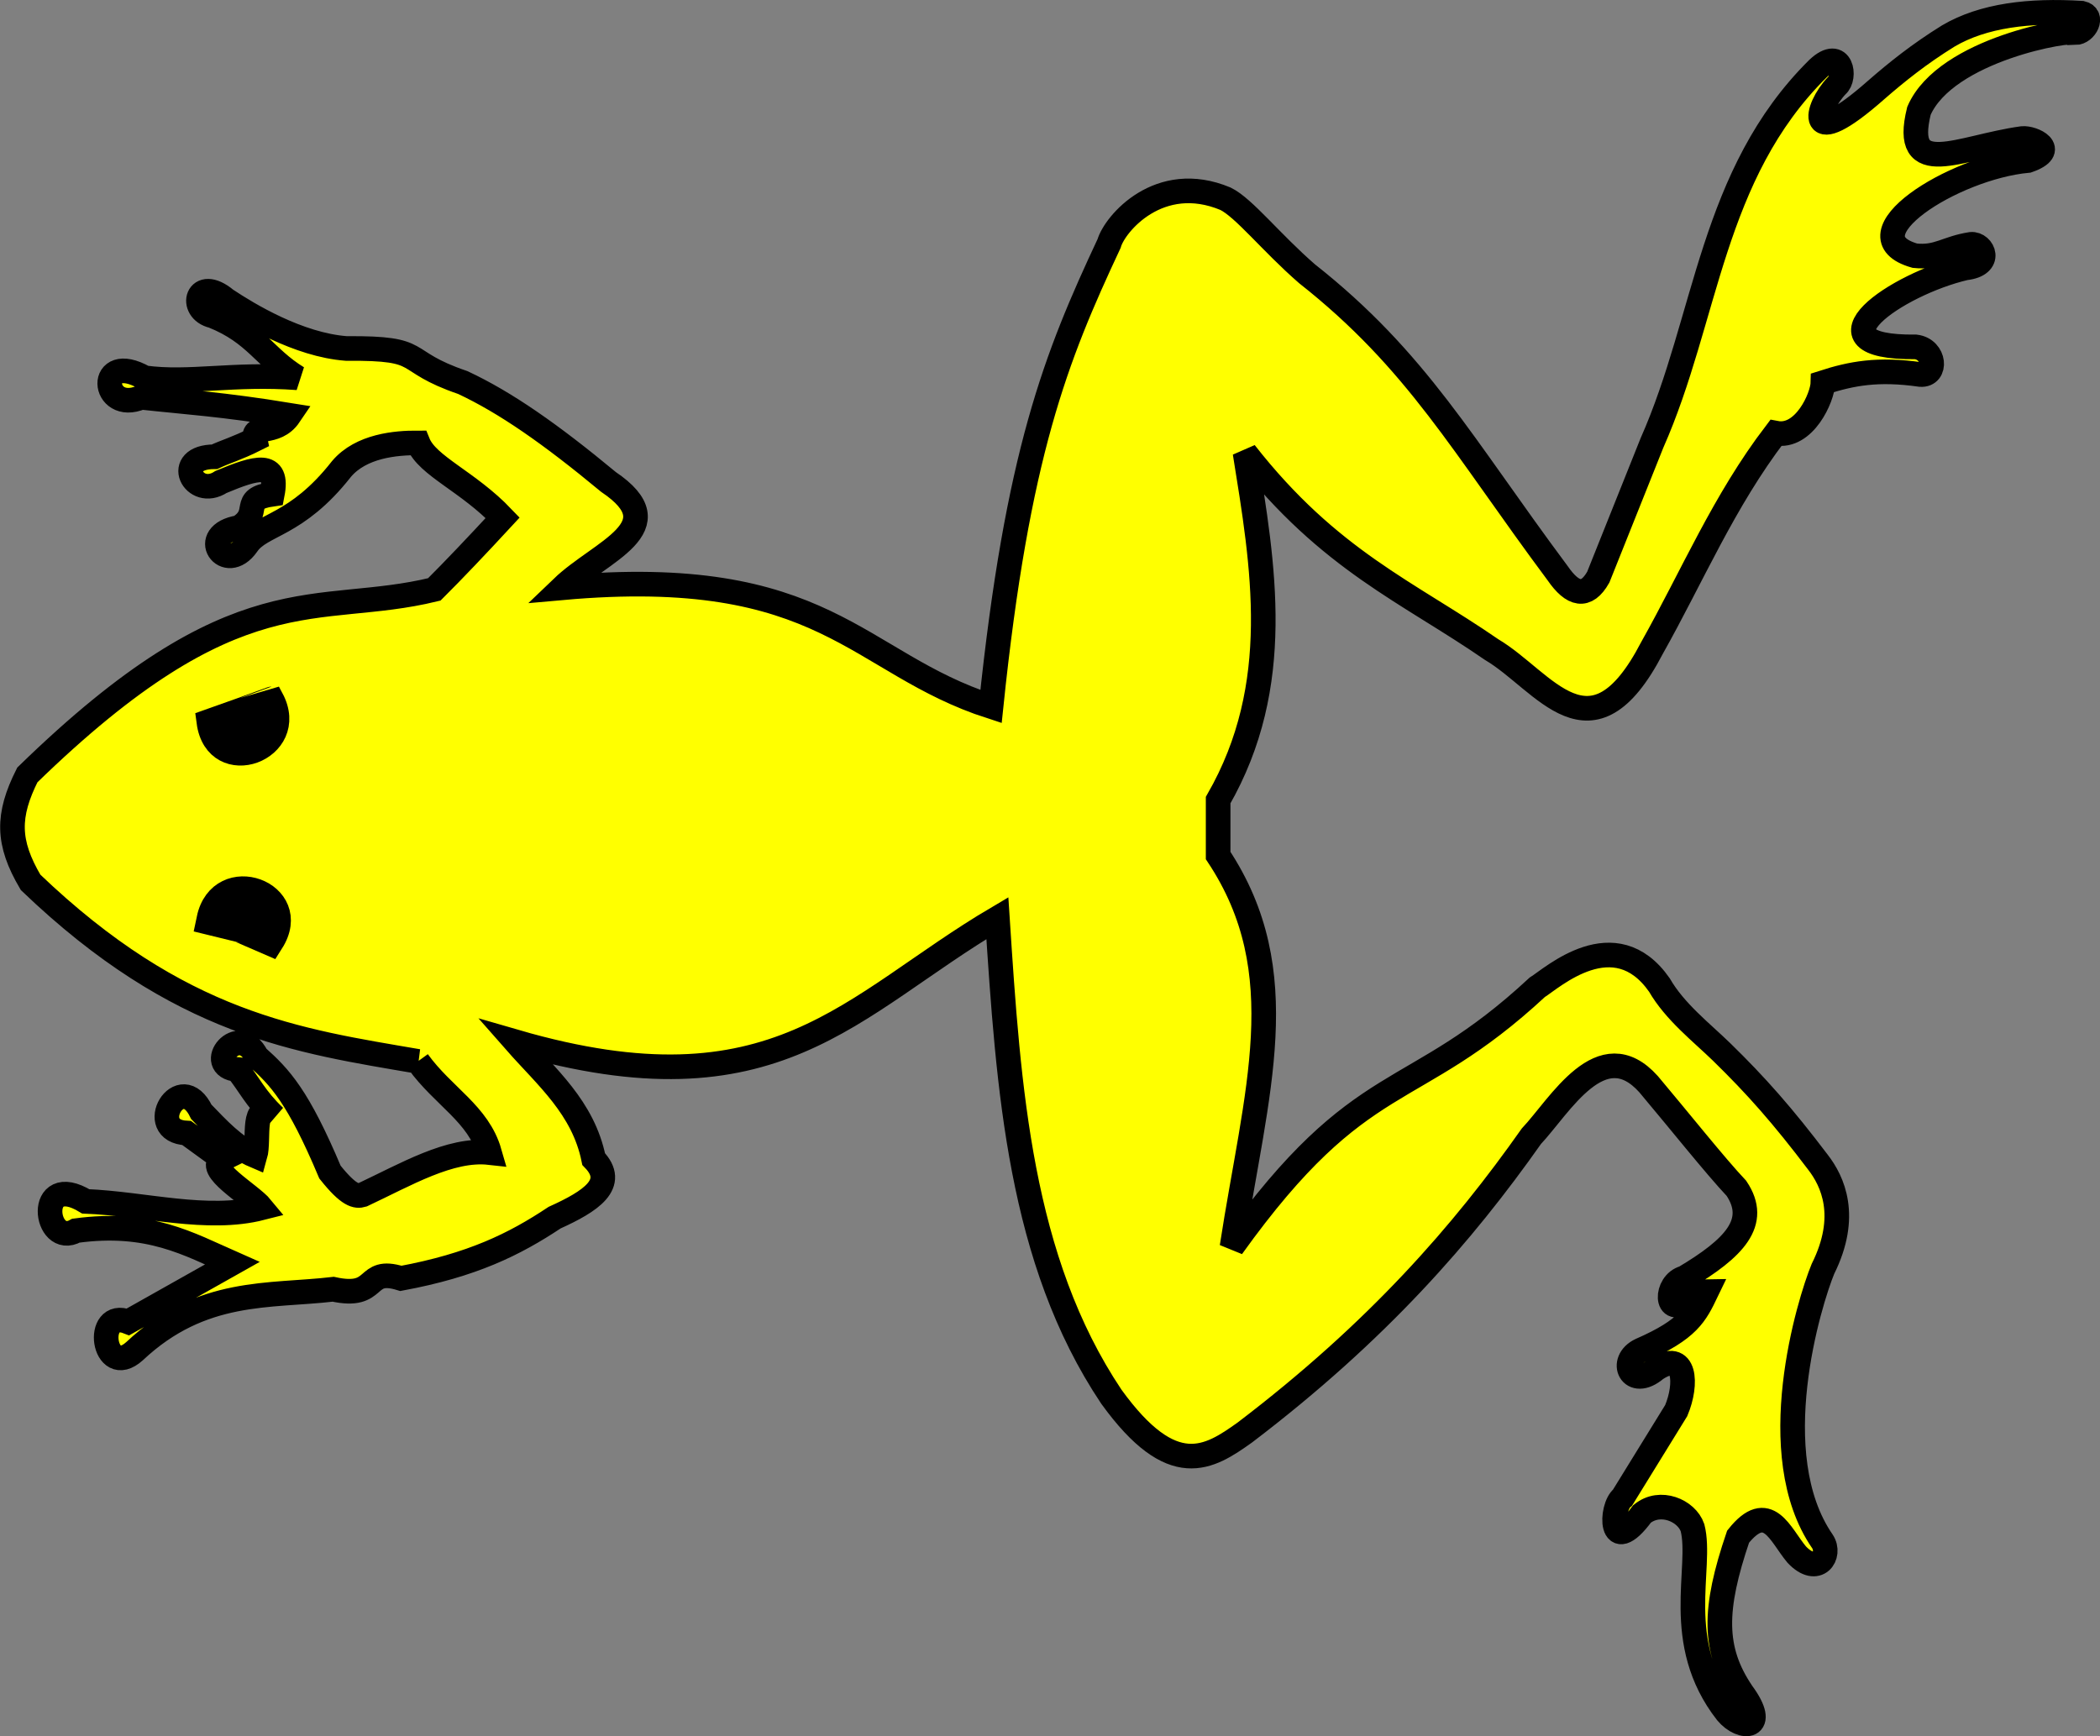 <?xml version="1.0" encoding="UTF-8" standalone="no"?>
<svg
   xmlns:dc="http://purl.org/dc/elements/1.1/"
   xmlns:cc="http://creativecommons.org/ns#"
   xmlns:rdf="http://www.w3.org/1999/02/22-rdf-syntax-ns#"
   xmlns:svg="http://www.w3.org/2000/svg"
   xmlns="http://www.w3.org/2000/svg"
   xmlns:xlink="http://www.w3.org/1999/xlink"
   id="svg1403"
   height="330.8"
   width="400.01"
   version="1.0">
  <rect width="100%" height="100%" fill="#808080" stroke="none"/>
  <defs
     id="defs1405">
    <linearGradient
       gradientTransform="translate(-1.4286e-5,-5.7143e-5)"
       gradientUnits="userSpaceOnUse"
       xlink:href="#linearGradient1732"
       id="linearGradient1800"
       y2="166.38"
       x2="139.4"
       y1="191.96"
       x1="107.75" />
    <linearGradient
       gradientTransform="translate(-1.4286e-5,-5.7143e-5)"
       gradientUnits="userSpaceOnUse"
       xlink:href="#linearGradient1732"
       id="linearGradient1590"
       y2="258.41"
       x2="113.69"
       y1="264.17"
       x1="82.143" />
    <linearGradient
       gradientTransform="translate(-1.4286e-5,-5.7143e-5)"
       gradientUnits="userSpaceOnUse"
       xlink:href="#linearGradient1732"
       id="linearGradient1598"
       y2="257.62"
       x2="115.67"
       y1="260.6"
       x1="84.127" />
    <linearGradient
       gradientTransform="translate(-1.4286e-5,-5.7143e-5)"
       gradientUnits="userSpaceOnUse"
       xlink:href="#linearGradient1732"
       id="linearGradient1606"
       y2="280.63"
       x2="118.06"
       y1="297.1"
       x1="88.492" />
    <linearGradient
       gradientTransform="translate(-1.4286e-5,-5.7143e-5)"
       gradientUnits="userSpaceOnUse"
       xlink:href="#linearGradient1732"
       id="linearGradient1614"
       y2="294.72"
       x2="136.33"
       y1="312.78"
       x1="118.45" />
    <linearGradient
       gradientTransform="translate(-1.4286e-5,-5.7143e-5)"
       gradientUnits="userSpaceOnUse"
       xlink:href="#linearGradient1732"
       id="linearGradient1622"
       y2="415.36"
       x2="166.67"
       y1="395.32"
       x1="131.15" />
    <linearGradient
       gradientTransform="translate(-1.4286e-5,-5.7143e-5)"
       gradientUnits="userSpaceOnUse"
       xlink:href="#linearGradient1732"
       id="linearGradient1582"
       y2="242.34"
       x2="130.36"
       y1="225.28"
       x1="107.14" />
    <linearGradient
       gradientTransform="translate(-1.4286e-5,-5.7143e-5)"
       gradientUnits="userSpaceOnUse"
       xlink:href="#linearGradient1732"
       id="linearGradient1642"
       y2="454.05"
       x2="163.89"
       y1="488.97"
       x1="143.65" />
    <linearGradient
       gradientTransform="translate(-1.4286e-5,-5.7143e-5)"
       gradientUnits="userSpaceOnUse"
       xlink:href="#linearGradient1732"
       id="linearGradient1650"
       y2="458.41"
       x2="186.51"
       y1="491.75"
       x1="186.51" />
    <linearGradient
       gradientTransform="translate(-1.4286e-5,-5.7143e-5)"
       gradientUnits="userSpaceOnUse"
       xlink:href="#linearGradient1732"
       id="linearGradient1658"
       y2="513.17"
       x2="321.83"
       y1="493.73"
       x1="292.86" />
    <linearGradient
       gradientTransform="translate(-1.4286e-5,-5.7143e-5)"
       gradientUnits="userSpaceOnUse"
       xlink:href="#linearGradient1732"
       id="linearGradient1666"
       y2="534.6"
       x2="312.3"
       y1="534.21"
       x1="266.27" />
    <linearGradient
       gradientTransform="translate(-1.4286e-5,-5.7143e-5)"
       gradientUnits="userSpaceOnUse"
       xlink:href="#linearGradient1732"
       id="linearGradient1674"
       y2="547.6"
       x2="319.15"
       y1="566.75"
       x1="300" />
    <linearGradient
       gradientTransform="translate(-1.4286e-5,-5.7143e-5)"
       gradientUnits="userSpaceOnUse"
       xlink:href="#linearGradient1732"
       id="linearGradient1682"
       y2="546.9"
       x2="341.27"
       y1="571.11"
       x1="337.3" />
    <linearGradient
       gradientTransform="translate(75.923,47.102)"
       gradientUnits="userSpaceOnUse"
       xlink:href="#linearGradient1732"
       id="linearGradient1397"
       y2="48.303"
       x2="243.12"
       y1="51.421"
       x1="241.14" />
    <linearGradient
       id="linearGradient1732">
      <stop
         id="stop1734"
         offset="0"
         style="stop-color:#ffffff;stop-opacity:1" />
      <stop
         id="stop1736"
         offset="1"
         style="stop-color:#ffffff;stop-opacity:1" />
    </linearGradient>
    <linearGradient
       gradientTransform="translate(-1.4286e-5,-5.7143e-5)"
       gradientUnits="userSpaceOnUse"
       xlink:href="#linearGradient1732"
       id="linearGradient1549"
       y2="213.55"
       x2="211.83"
       y1="217.78"
       x1="177.34" />
    <linearGradient
       gradientTransform="translate(-1.4286e-5,-5.7143e-5)"
       gradientUnits="userSpaceOnUse"
       xlink:href="#linearGradient1732"
       id="linearGradient1551"
       y2="137.97"
       x2="157.2"
       y1="115.64"
       x1="124.59" />
    <linearGradient
       gradientTransform="translate(-1.4286e-5,-5.7143e-5)"
       gradientUnits="userSpaceOnUse"
       xlink:href="#linearGradient1732"
       id="linearGradient1553"
       y2="137.97"
       x2="124.36"
       y1="139.21"
       x1="87.547" />
    <linearGradient
       gradientTransform="translate(-1.4286e-5,-5.7143e-5)"
       gradientUnits="userSpaceOnUse"
       xlink:href="#linearGradient1732"
       id="linearGradient1555"
       y2="90.412"
       x2="137.61"
       y1="75.234"
       x1="112.24" />
    <linearGradient
       gradientTransform="translate(-1.4286e-5,-5.7143e-5)"
       gradientUnits="userSpaceOnUse"
       xlink:href="#linearGradient1732"
       id="linearGradient1557"
       y2="101.81"
       x2="193.02"
       y1="75.234"
       x1="179.58" />
    <linearGradient
       gradientTransform="translate(-1.4286e-5,-5.7143e-5)"
       gradientUnits="userSpaceOnUse"
       xlink:href="#linearGradient1732"
       id="linearGradient1559"
       y2="185.72"
       x2="296.93"
       y1="176.25"
       x1="270.5" />
    <linearGradient
       gradientTransform="translate(-1.4286e-5,-5.7143e-5)"
       gradientUnits="userSpaceOnUse"
       xlink:href="#linearGradient1732"
       id="linearGradient1561"
       y2="467.62"
       x2="124.14"
       y1="496.13"
       x1="94.281" />
    <linearGradient
       gradientUnits="userSpaceOnUse"
       xlink:href="#linearGradient1732"
       id="linearGradient2433"
       y2="96.5"
       x2="180"
       y1="92.5"
       x1="171" />
  </defs>
  <g
     transform="translate(-15,-14.235)"
     id="g8479">
    <path
       style="opacity:1;fill:#ffff00;fill-opacity:1;fill-rule:evenodd;stroke:#000000;stroke-width:4.689;stroke-linecap:butt;stroke-linejoin:miter;stroke-miterlimit:4;stroke-dasharray:none;stroke-opacity:1"
       d="m 94.594,216.44 c 4.862,6.72 11.516,9.96 13.646,17.37 -7.48,-0.83 -15.929,4.18 -24.189,8.06 -1.169,0.35 -2.59,0.19 -6.202,-4.34 -6.063,-14.4 -9.495,-18.05 -13.954,-22.02 -3.482,-6.79 -10.077,1.92 -3.721,2.48 2.293,2.77 3.386,5.44 7.132,9 -4.576,-3.53 -2.824,4.34 -3.721,7.44 -3.97,-1.68 -7.062,-5.1 -10.233,-8.37 -3.955,-8.27 -10.935,3.67 -2.791,4.03 l 6.822,4.96 c -3.55,1.76 5.307,6.69 7.442,9.3 -10.395,2.66 -22.32,-0.8 -33.489,-1.24 -9.638,-5.86 -7.887,8.99 -1.861,5.58 13.884,-1.89 21.452,2.53 29.769,6.2 l -19.846,11.17 c -6.594,-2.6 -4.77,11.02 1.24,5.58 12.815,-12.03 25.676,-10.36 37.831,-11.79 8.891,1.94 5.681,-4.3 12.895,-2.07 13.526,-2.51 21.576,-6.45 29.276,-11.57 6.85,-3.1 12.03,-6.43 7.44,-11.16 -1.99,-9.82 -8.99,-15.63 -14.88,-22.33 49.63,14.4 63.66,-6.97 91.78,-23.57 2.12,32.55 4.26,65.08 21.71,91.17 11.68,16.16 18.6,11.69 25.43,6.82 25.35,-19.29 41.56,-37.97 54.57,-56.43 5.44,-5.78 13.34,-19.96 22.33,-9.93 5.58,6.62 12.8,15.68 16.74,19.85 4.34,6.48 -0.44,11.4 -9.92,17.05 -3.75,0.99 -3.64,7.71 0.47,4.19 1.78,-1.46 2.45,-1.54 3.74,-1.56 -2.08,4.32 -3.38,7.15 -12.51,11.14 -4.35,2.04 -1.83,7.59 2.88,3.6 5.68,-3.78 5.99,2.87 3.87,7.91 l -10.23,16.59 c -2.34,1.77 -2.56,11.65 3.72,3.1 3.46,-2.81 8.48,-0.65 9.61,2.63 1.96,7.61 -3.94,21.82 6.51,35.2 2.89,3.48 8.01,3.17 2.95,-3.72 -5.6,-8.26 -5.48,-15.94 -0.78,-29.77 5.71,-7.15 7.99,-0.39 11.17,3.41 3.95,4.18 6.64,0.1 4.89,-2.52 -11.43,-16.58 -2.48,-45.63 0.1,-51.9 5.01,-10.05 1.85,-16.71 -0.93,-20.31 -6.73,-8.89 -11.77,-14.59 -18.36,-21.02 -3.86,-3.76 -8.89,-7.62 -11.87,-12.78 -8.53,-12.17 -20.39,-1.33 -23.26,0.46 -24.11,22.4 -33.31,14.84 -58.14,49.46 4.53,-29.51 12.16,-52.25 -2.64,-74.57 v -10.55 c 12.62,-21.98 8.58,-44.66 5.12,-66.2 16.11,20.58 31.09,26.55 46.98,37.52 10,5.9 18.91,22.06 30.54,-0.31 7.7,-13.69 13.67,-27.97 23.57,-40.931 5.42,1.041 8.93,-6.794 8.99,-9.613 5.46,-1.758 10.43,-2.713 18.6,-1.55 3.12,0.216 2.78,-4.811 -0.93,-5.266 -21.35,0.22 -3.7,-11.98 9.46,-15.045 5.3,-0.583 3.38,-4.706 1.09,-4.496 -4.75,0.739 -6.31,2.633 -10.7,2.17 -13.18,-3.743 7.17,-16.81 21.55,-18.14 5.93,-2.076 0.86,-4.394 -1.08,-4.186 -12.02,1.653 -22.99,8.079 -19.7,-5.272 5.12,-11.799 29.4,-15.779 29.77,-14.884 1.95,-0.02 3.58,-3.195 1.24,-3.721 -9.97,-0.613 -18.75,0.415 -25.42,4.341 -5.54,3.431 -9.81,6.862 -13.75,10.293 -13.62,12.035 -11.59,3.48 -7.49,-0.835 1.8,-1.466 0.93,-7.453 -3.57,-3.256 -20.41,20.186 -21.09,47.547 -31.63,71.32 l -10.23,25.581 c -2.28,4.02 -4.86,3.43 -7.75,-0.77 -18.18,-24.41 -26.69,-40.444 -47.76,-57.06 -6.84,-5.954 -12,-12.558 -15.5,-14.264 -12.62,-5.279 -21.11,4.802 -22.17,8.528 -10.14,21.653 -17.49,40.046 -22.49,88.216 -25.73,-8.32 -31.38,-27.15 -81.7,-22.63 7.33,-7.04 21.68,-11.5 8.83,-20.16 -11.12,-9.22 -19.65,-15.146 -27.74,-18.935 -12.445,-4.239 -6.477,-6.62 -22.18,-6.491 -9.154,-0.681 -18.721,-6.487 -22.947,-9.302 -5.517,-4.601 -7.196,2.02 -2.48,3.1 8.214,3.297 9.758,7.887 16.124,11.784 -12.28,-0.901 -20.607,1.158 -29.148,0 -9.185,-5.22 -8.287,6.959 -0.62,3.721 8.552,0.939 15.235,1.295 28.218,3.411 -2.722,4.028 -7.191,1.511 -6.542,4.603 -3.388,1.704 -5.61,2.319 -7.722,3.309 -8.103,0 -3.934,8.19 1.24,4.8 6.71,-2.81 11.014,-4.06 9.768,2.33 -6.328,0.91 -1.775,3.49 -6.357,6.35 -8.017,1.3 -2.524,9.08 1.55,3.26 2.693,-4 9.34,-3.38 17.986,-14.42 3.74,-4.411 10.351,-4.984 14.574,-4.961 1.792,4.431 9.476,7.291 16.126,14.261 -4.91,5.31 -9.35,9.99 -13.026,13.65 -22.559,5.5 -37.42,-3.72 -77.521,35.35 -3.869,7.72 -3.869,12.84 0.62,20.46 28.429,27.24 50.997,30.19 73.801,34.11 z"
       id="path1980" />
    <g
       style="opacity:1;fill:#000000;fill-opacity:1"
       id="g6414"
       transform="matrix(0,1.563,1.563,0,-86.622,585.45)">
      <path
         id="path5525"
         d="m -280.27,98.112 c 0,-0.03 2.77,-7.614 2.78,-7.645 7.04,0.932 3.39,10.953 -2.78,7.645 z"
         style="fill:#000000;fill-opacity:1;fill-rule:evenodd;stroke:#000000;stroke-width:3;stroke-linecap:butt;stroke-linejoin:miter;stroke-miterlimit:4;stroke-dasharray:none;stroke-opacity:1" />
      <path
         id="path6412"
         d="m -253.43,90.467 c 0,0.03 2.77,7.614 2.79,7.645 -6,3.808 -9.64,-6.215 -2.79,-7.645 z"
         style="display:inline;opacity:1;fill:#000000;fill-opacity:1;fill-rule:evenodd;stroke:#000000;stroke-width:3;stroke-linecap:butt;stroke-linejoin:miter;stroke-miterlimit:4;stroke-dasharray:none;stroke-opacity:1" />
    </g>
  </g>
</svg>
